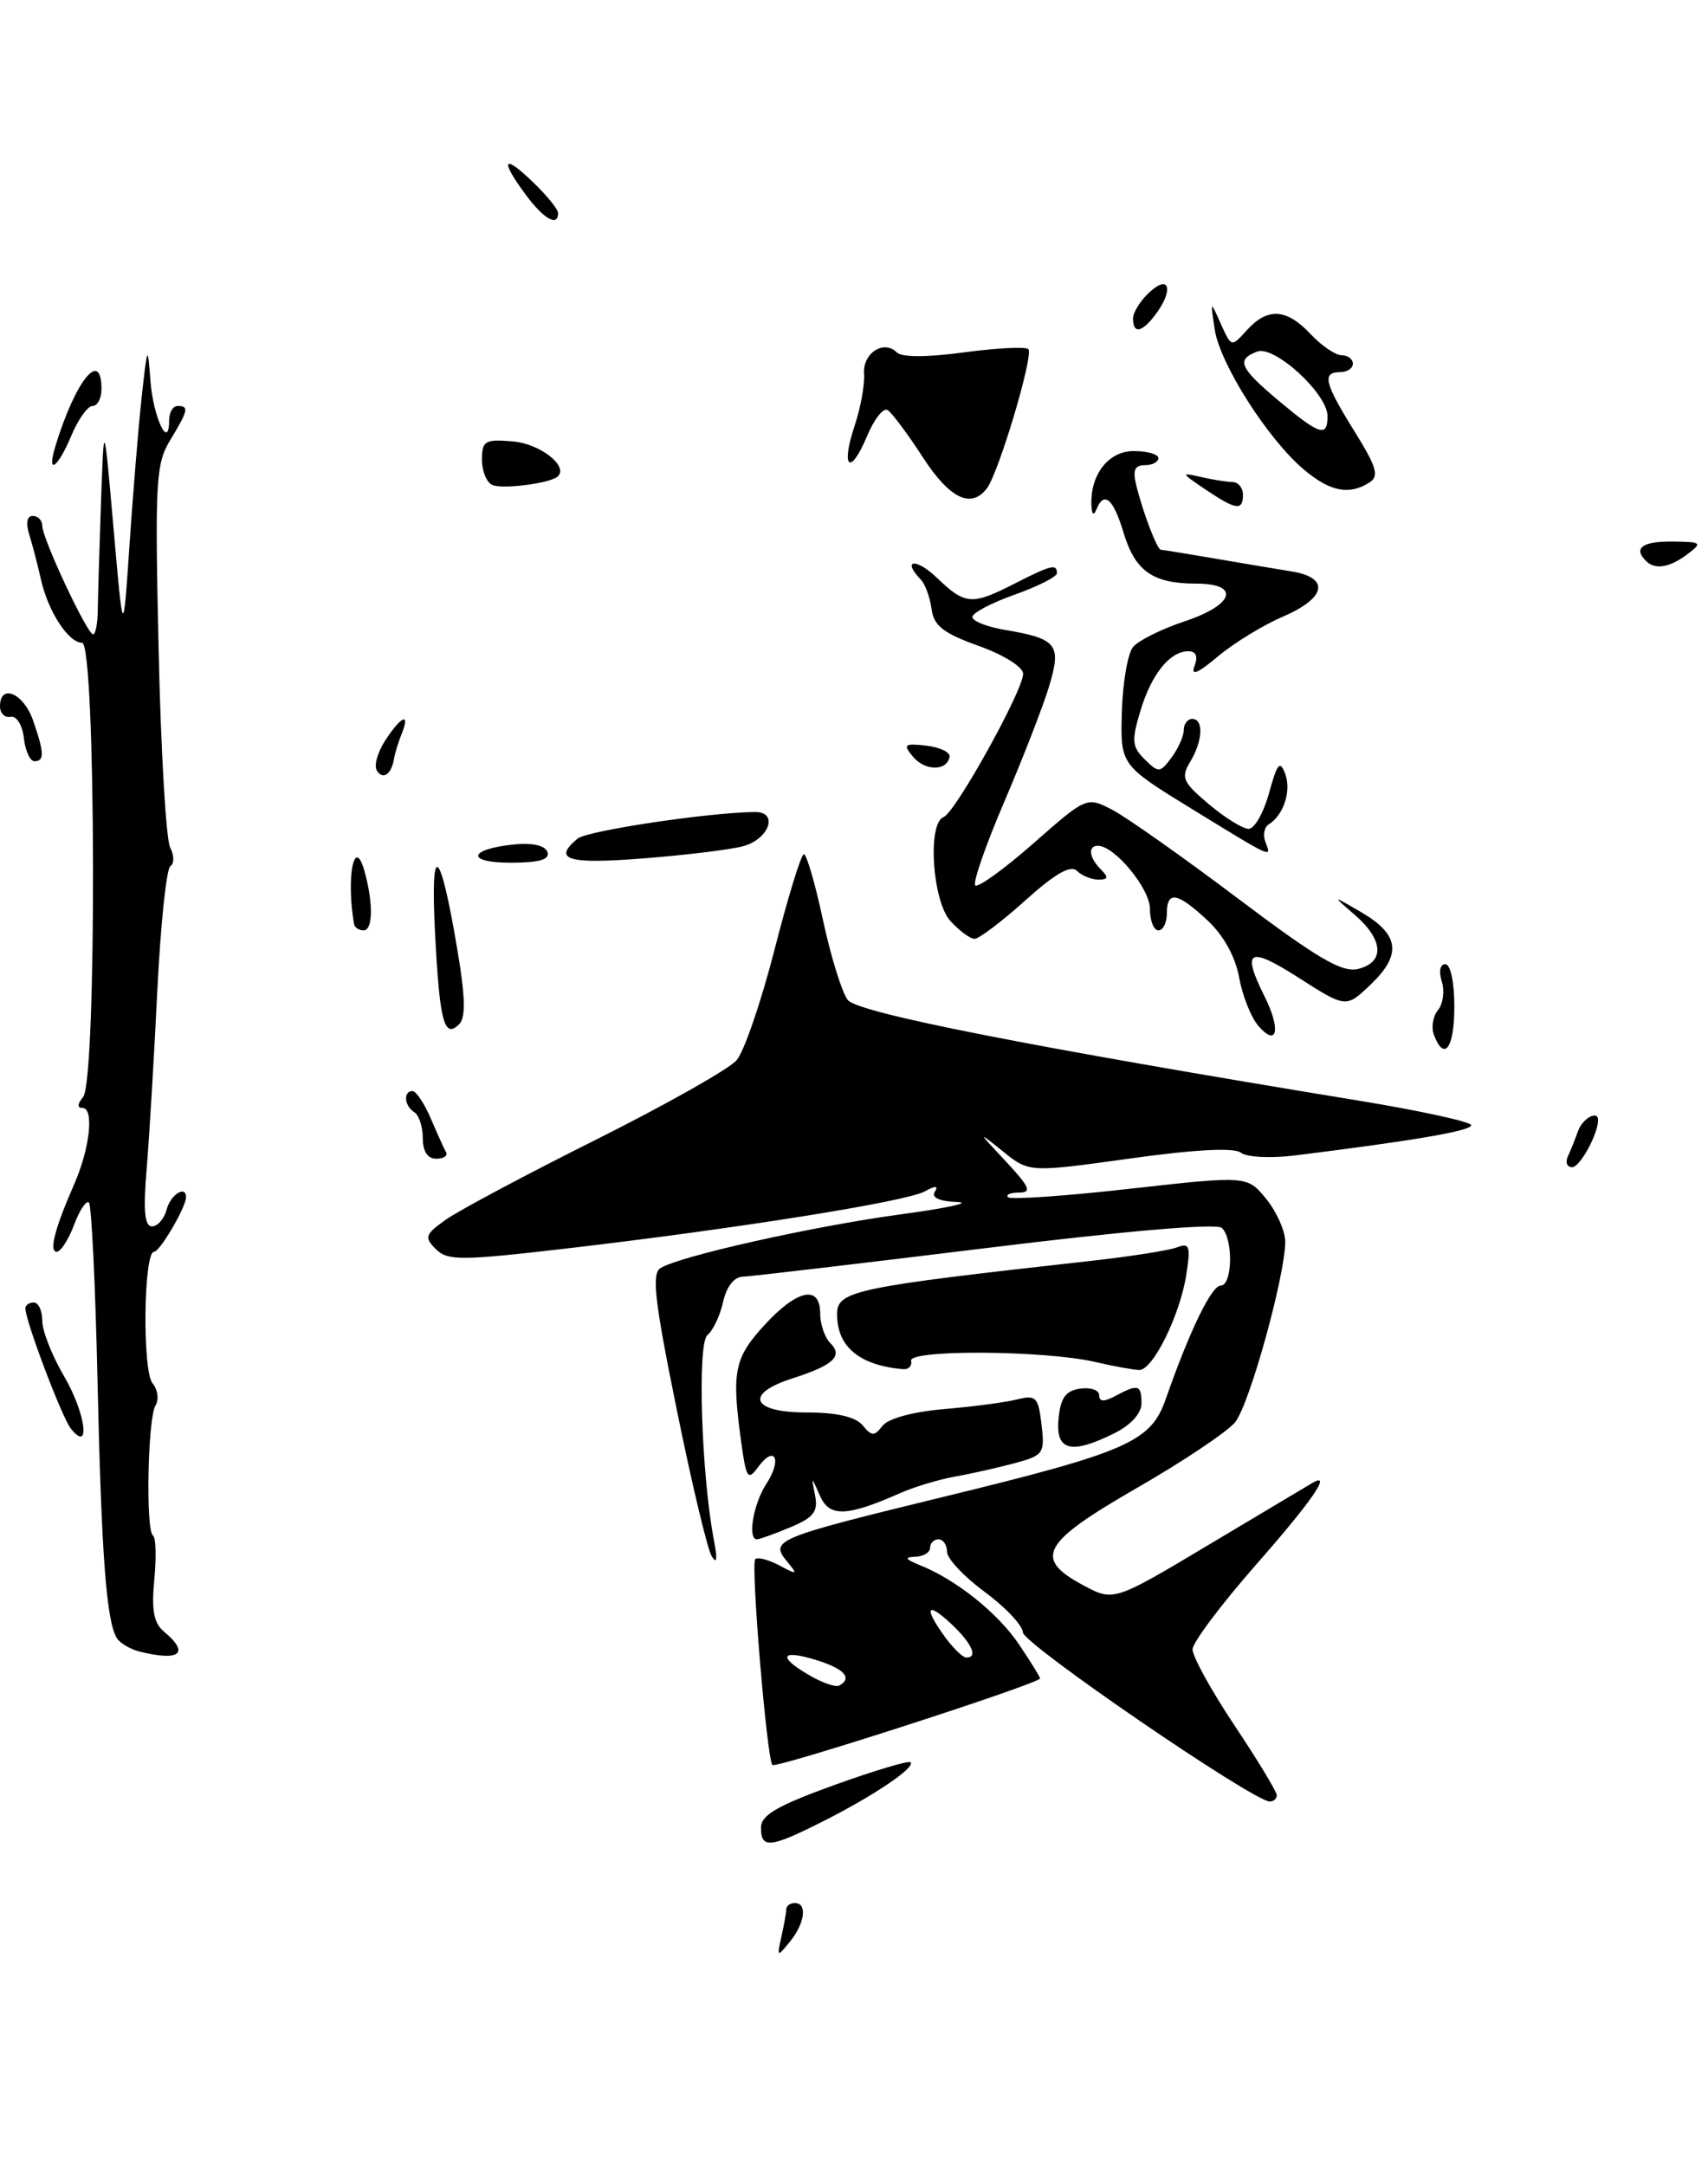 <?xml version="1.0" encoding="UTF-8" standalone="no"?>
<!DOCTYPE svg PUBLIC "-//W3C//DTD SVG 1.1//EN" "http://www.w3.org/Graphics/SVG/1.1/DTD/svg11.dtd" >
<svg xmlns="http://www.w3.org/2000/svg" xmlns:xlink="http://www.w3.org/1999/xlink" version="1.1" viewBox="0 0 202 256">
 <g >
 <path fill="currentColor"
d=" M 97.28 215.37 C 103.31 212.34 108.30 208.97 107.69 208.36 C 107.46 208.13 103.39 209.35 98.64 211.06 C 91.90 213.50 90.00 214.61 90.00 216.09 C 90.00 218.61 91.07 218.50 97.28 215.37 Z  M 151.00 212.25 C 151.00 211.84 148.75 208.12 146.00 204.00 C 143.25 199.88 141.02 195.82 141.04 195.00 C 141.06 194.18 144.44 189.68 148.54 185.01 C 155.13 177.51 157.58 173.97 155.25 175.31 C 154.84 175.55 149.37 178.81 143.11 182.55 C 131.72 189.36 131.72 189.36 128.11 187.43 C 122.18 184.25 123.19 182.41 134.47 175.92 C 139.95 172.77 145.17 169.27 146.08 168.15 C 147.78 166.05 152.00 150.81 152.00 146.79 C 151.99 145.53 150.98 143.26 149.75 141.75 C 147.50 139.00 147.50 139.00 133.64 140.55 C 126.01 141.41 119.52 141.86 119.22 141.55 C 118.92 141.25 119.50 141.00 120.53 141.00 C 122.06 141.00 121.78 140.34 118.95 137.31 C 115.59 133.72 115.58 133.69 118.61 136.13 C 121.71 138.63 121.71 138.63 133.61 136.98 C 141.36 135.90 145.94 135.66 146.76 136.29 C 147.46 136.83 150.32 136.97 153.26 136.60 C 167.30 134.85 174.00 133.70 174.00 133.04 C 174.00 132.64 168.04 131.34 160.75 130.14 C 121.67 123.74 101.45 119.75 100.26 118.23 C 99.58 117.36 98.27 113.13 97.34 108.82 C 96.42 104.52 95.40 101.00 95.07 101.00 C 94.75 101.00 93.19 106.06 91.61 112.25 C 90.02 118.44 88.00 124.34 87.11 125.36 C 86.23 126.39 78.75 130.61 70.50 134.74 C 62.25 138.86 54.26 143.12 52.75 144.19 C 50.27 145.95 50.15 146.29 51.54 147.68 C 52.93 149.08 54.48 149.07 67.29 147.58 C 87.09 145.27 107.15 142.08 109.35 140.87 C 110.66 140.16 111.01 140.17 110.55 140.93 C 110.13 141.60 111.11 142.04 113.19 142.12 C 115.01 142.18 112.00 142.84 106.50 143.58 C 96.18 144.98 80.43 148.50 78.11 149.93 C 77.05 150.59 77.42 153.82 80.03 166.62 C 81.80 175.36 83.67 183.18 84.17 184.00 C 84.78 184.99 84.87 184.36 84.44 182.15 C 82.95 174.39 82.45 158.87 83.66 157.86 C 84.33 157.31 85.16 155.54 85.52 153.93 C 85.91 152.15 86.81 150.98 87.83 150.95 C 88.75 150.92 101.65 149.40 116.50 147.58 C 133.15 145.53 143.88 144.61 144.50 145.18 C 145.87 146.44 145.77 152.00 144.37 152.00 C 143.28 152.00 140.69 157.35 137.87 165.41 C 136.10 170.48 133.38 171.67 111.41 177.02 C 91.73 181.82 91.02 182.11 93.06 184.59 C 94.39 186.20 94.32 186.23 92.16 185.08 C 90.88 184.40 89.60 184.07 89.32 184.35 C 88.77 184.90 90.70 208.03 91.35 208.68 C 91.79 209.12 123.00 199.03 123.00 198.45 C 123.00 198.25 121.86 196.42 120.48 194.37 C 117.96 190.67 113.07 186.76 108.76 185.04 C 107.04 184.34 106.92 184.11 108.25 184.06 C 109.21 184.03 110.00 183.55 110.00 183.00 C 110.00 182.45 110.45 182.00 111.00 182.00 C 111.55 182.00 112.00 182.66 112.00 183.47 C 112.00 184.28 114.01 186.41 116.46 188.22 C 118.91 190.02 120.94 192.18 120.97 193.00 C 121.01 194.36 148.24 213.00 150.18 213.00 C 150.63 213.00 151.00 212.66 151.00 212.25 Z  M 93.46 180.58 C 96.22 179.43 96.77 178.73 96.40 176.83 C 95.94 174.50 95.94 174.50 96.98 176.86 C 98.10 179.40 100.14 179.33 106.50 176.52 C 108.15 175.79 111.05 174.92 112.95 174.58 C 114.84 174.25 118.01 173.53 120.00 173.00 C 123.41 172.08 123.58 171.84 123.18 168.44 C 122.80 165.18 122.53 164.90 120.29 165.46 C 118.93 165.80 115.05 166.32 111.66 166.60 C 108.00 166.91 105.05 167.71 104.38 168.57 C 103.41 169.83 103.10 169.83 102.01 168.51 C 101.17 167.51 98.96 167.00 95.38 167.00 C 88.86 167.00 87.98 164.80 93.75 162.96 C 98.58 161.41 99.73 160.33 98.20 158.80 C 97.54 158.14 97.00 156.56 97.00 155.30 C 97.00 151.87 94.28 152.44 90.38 156.70 C 86.83 160.58 86.51 162.17 87.66 170.51 C 88.25 174.80 88.45 175.11 89.65 173.47 C 91.63 170.75 92.53 172.54 90.64 175.43 C 89.09 177.80 88.38 182.00 89.53 182.00 C 89.82 182.00 91.59 181.36 93.46 180.58 Z  M 131.85 169.43 C 133.75 168.48 135.00 167.09 135.00 165.93 C 135.00 163.72 134.61 163.60 131.93 165.04 C 130.56 165.77 130.00 165.75 130.00 164.97 C 130.00 164.36 128.99 164.00 127.75 164.18 C 126.03 164.43 125.43 165.26 125.19 167.75 C 124.82 171.55 126.66 172.02 131.85 169.43 Z  M 107.75 160.89 C 107.45 159.54 123.55 159.65 129.53 161.03 C 131.71 161.54 134.05 161.96 134.73 161.98 C 136.35 162.01 139.56 155.50 140.31 150.66 C 140.82 147.33 140.68 146.91 139.20 147.48 C 138.27 147.84 133.68 148.56 129.00 149.08 C 100.95 152.20 99.00 152.61 99.00 155.39 C 99.00 159.22 101.61 161.41 106.75 161.88 C 107.44 161.95 107.89 161.50 107.75 160.89 Z  M 54.10 112.34 C 52.04 100.05 50.88 99.17 51.45 110.31 C 51.99 120.81 52.53 122.87 54.31 121.09 C 55.09 120.31 55.03 117.84 54.10 112.34 Z  M 64.75 100.75 C 64.49 99.98 63.02 99.63 60.92 99.83 C 55.40 100.37 55.00 102.00 60.38 102.00 C 63.77 102.00 65.04 101.63 64.75 100.75 Z  M 87.85 100.06 C 90.95 99.24 92.12 96.00 89.32 96.01 C 84.01 96.03 69.45 98.21 68.31 99.15 C 65.30 101.65 67.13 102.20 76.10 101.49 C 81.11 101.10 86.40 100.45 87.85 100.06 Z  M 199.56 65.53 C 201.38 64.16 201.26 64.06 197.75 64.03 C 194.22 64.00 193.14 64.81 194.67 66.33 C 195.73 67.40 197.47 67.11 199.56 65.53 Z  M 65.96 56.34 C 67.28 55.12 63.87 52.46 60.65 52.19 C 57.35 51.91 57.00 52.12 57.00 54.36 C 57.00 55.72 57.56 57.07 58.25 57.35 C 59.51 57.87 65.10 57.13 65.96 56.34 Z  M 92.41 229.00 C 92.72 227.62 92.98 226.16 92.99 225.75 C 92.99 225.34 93.45 225.00 94.00 225.00 C 95.50 225.00 95.20 227.37 93.43 229.56 C 91.91 231.43 91.87 231.41 92.41 229.00 Z  M 16.50 195.27 C 15.40 194.99 14.19 194.28 13.82 193.68 C 12.59 191.73 11.99 183.82 11.53 163.12 C 11.28 151.91 10.82 142.49 10.52 142.19 C 10.21 141.88 9.42 143.06 8.76 144.82 C 8.10 146.57 7.18 148.00 6.71 148.00 C 5.77 148.00 6.48 145.23 8.78 140.00 C 10.63 135.79 11.15 131.00 9.76 131.00 C 9.12 131.00 9.15 130.53 9.83 129.70 C 11.47 127.73 11.35 76.00 9.71 76.00 C 8.10 76.00 5.67 72.27 4.84 68.50 C 4.47 66.85 3.86 64.49 3.47 63.25 C 3.03 61.84 3.18 61.00 3.88 61.00 C 4.50 61.00 5.00 61.53 5.00 62.18 C 5.00 63.66 10.31 75.00 11.01 75.00 C 11.29 75.00 11.54 73.76 11.56 72.25 C 11.58 70.74 11.75 65.00 11.94 59.50 C 12.29 49.50 12.29 49.50 13.43 62.50 C 14.57 75.50 14.57 75.50 15.31 64.50 C 15.72 58.45 16.36 50.58 16.75 47.00 C 17.43 40.80 17.47 40.71 17.79 45.00 C 18.11 49.32 20.00 53.34 20.00 49.70 C 20.00 48.77 20.45 48.00 21.00 48.00 C 22.38 48.00 22.27 48.50 20.14 52.02 C 18.43 54.83 18.31 56.87 18.76 76.79 C 19.02 88.73 19.64 99.26 20.12 100.19 C 20.61 101.12 20.62 102.12 20.15 102.41 C 19.68 102.69 18.99 109.36 18.60 117.22 C 18.22 125.07 17.65 134.54 17.34 138.25 C 16.93 143.17 17.10 145.00 17.98 145.00 C 18.64 145.00 19.42 144.10 19.71 143.00 C 20.17 141.24 22.00 140.09 22.00 141.55 C 22.00 142.72 18.91 148.00 18.22 148.00 C 16.98 148.00 16.82 162.07 18.04 163.55 C 18.66 164.30 18.82 165.48 18.39 166.18 C 17.47 167.67 17.21 181.01 18.10 181.56 C 18.44 181.77 18.50 184.11 18.25 186.76 C 17.90 190.38 18.19 191.91 19.39 192.91 C 22.48 195.48 21.28 196.46 16.50 195.27 Z  M 8.38 168.91 C 7.32 167.58 3.00 156.16 3.00 154.68 C 3.00 154.31 3.45 154.00 4.00 154.00 C 4.55 154.00 5.00 154.97 5.00 156.16 C 5.00 157.35 6.15 160.29 7.57 162.70 C 10.14 167.10 10.77 171.90 8.38 168.91 Z  M 185.42 136.75 C 185.74 136.06 186.28 134.71 186.62 133.75 C 187.15 132.23 189.00 131.21 189.00 132.43 C 189.00 134.09 186.85 138.00 185.94 138.00 C 185.33 138.00 185.10 137.44 185.42 136.75 Z  M 50.00 134.56 C 50.00 133.22 49.55 131.84 49.00 131.50 C 47.82 130.77 47.66 129.00 48.78 129.00 C 49.21 129.00 50.19 130.46 50.95 132.25 C 51.72 134.04 52.53 135.84 52.76 136.25 C 52.98 136.66 52.45 137.00 51.58 137.00 C 50.57 137.00 50.00 136.12 50.00 134.56 Z  M 169.59 122.37 C 169.25 121.48 169.46 120.15 170.07 119.42 C 170.67 118.69 170.87 117.17 170.52 116.05 C 170.14 114.86 170.31 114.00 170.93 114.00 C 171.55 114.00 172.00 116.12 172.00 119.00 C 172.00 123.92 170.82 125.57 169.59 122.37 Z  M 148.85 121.33 C 147.97 120.32 146.94 117.74 146.55 115.58 C 146.11 113.12 144.71 110.60 142.82 108.83 C 139.24 105.49 138.00 105.27 138.00 108.00 C 138.00 109.10 137.55 110.00 137.00 110.00 C 136.45 110.00 136.00 108.85 136.00 107.45 C 136.00 105.06 131.82 100.00 129.85 100.00 C 128.63 100.00 128.80 101.40 130.20 102.80 C 131.13 103.73 131.07 104.00 129.90 104.00 C 129.08 104.00 127.93 103.53 127.36 102.96 C 126.63 102.23 124.77 103.30 121.26 106.46 C 118.48 108.96 115.78 111.00 115.26 111.00 C 114.74 111.00 113.45 110.05 112.40 108.89 C 110.26 106.52 109.66 97.34 111.60 96.60 C 112.99 96.07 121.00 81.64 121.00 79.67 C 121.00 78.86 118.74 77.44 115.75 76.37 C 111.55 74.86 110.43 73.99 110.17 71.99 C 109.98 70.62 109.42 69.07 108.92 68.55 C 106.60 66.15 108.32 65.93 110.80 68.31 C 114.16 71.53 114.93 71.59 120.00 69.00 C 124.31 66.80 125.00 66.63 125.00 67.77 C 125.00 68.19 122.75 69.33 120.00 70.31 C 117.25 71.28 115.00 72.47 115.00 72.95 C 115.00 73.43 116.70 74.11 118.77 74.46 C 125.04 75.52 125.56 76.18 124.08 81.13 C 123.37 83.48 120.99 89.62 118.79 94.76 C 116.58 99.90 115.03 104.37 115.34 104.68 C 115.66 104.99 118.75 102.76 122.21 99.72 C 128.48 94.21 128.52 94.19 131.50 95.72 C 133.15 96.57 139.85 101.29 146.38 106.21 C 155.89 113.37 158.73 115.03 160.63 114.56 C 163.79 113.76 163.63 111.12 160.25 108.19 C 157.50 105.81 157.50 105.81 161.00 107.86 C 165.49 110.48 165.81 112.85 162.14 116.37 C 159.20 119.19 159.20 119.19 153.60 115.61 C 147.66 111.81 146.80 112.29 149.58 117.86 C 151.50 121.72 151.06 123.85 148.85 121.33 Z  M 41.87 109.25 C 40.92 103.70 41.91 98.70 43.11 103.01 C 44.16 106.80 44.11 110.00 43.00 110.00 C 42.45 110.00 41.94 109.66 41.87 109.25 Z  M 141.00 95.67 C 132.50 90.45 132.50 90.45 132.68 84.17 C 132.78 80.71 133.37 77.26 134.01 76.49 C 134.64 75.73 137.37 74.37 140.08 73.47 C 145.99 71.51 146.75 69.00 141.43 69.00 C 136.34 69.00 134.24 67.52 132.88 62.98 C 131.66 58.93 130.57 58.00 129.66 60.25 C 129.35 61.01 129.13 60.84 129.08 59.80 C 128.91 56.13 131.08 53.33 134.08 53.33 C 135.69 53.33 137.00 53.71 137.00 54.17 C 137.00 54.62 136.28 55.00 135.39 55.00 C 134.18 55.00 133.94 55.61 134.40 57.46 C 135.21 60.70 136.86 65.00 137.29 65.00 C 137.48 65.00 140.30 65.46 143.57 66.02 C 146.83 66.58 150.96 67.27 152.75 67.56 C 157.32 68.30 156.86 70.70 151.74 72.90 C 149.40 73.90 145.94 76.02 144.04 77.61 C 141.65 79.62 140.80 79.97 141.27 78.75 C 141.71 77.60 141.46 77.00 140.54 77.00 C 138.35 77.00 136.16 79.73 134.86 84.09 C 133.81 87.57 133.88 88.31 135.39 89.79 C 137.02 91.40 137.20 91.39 138.56 89.56 C 139.35 88.49 140.00 87.03 140.00 86.31 C 140.00 85.59 140.45 85.00 141.00 85.00 C 142.38 85.00 142.25 87.61 140.75 90.09 C 139.64 91.93 139.88 92.48 142.96 95.08 C 144.87 96.69 146.99 98.00 147.67 98.00 C 148.36 98.00 149.45 96.09 150.09 93.75 C 151.06 90.23 151.38 89.84 152.00 91.50 C 152.75 93.51 151.81 96.38 150.04 97.48 C 149.52 97.80 149.34 98.72 149.65 99.53 C 150.40 101.48 150.70 101.62 141.00 95.67 Z  M 44.56 91.09 C 44.21 90.52 44.66 88.92 45.57 87.53 C 47.48 84.61 48.54 84.19 47.51 86.75 C 47.12 87.71 46.71 89.05 46.60 89.72 C 46.28 91.58 45.28 92.26 44.56 91.09 Z  M 107.97 89.46 C 106.76 88.01 106.94 87.87 109.56 88.16 C 111.18 88.35 112.41 88.95 112.30 89.50 C 111.97 91.20 109.39 91.17 107.97 89.46 Z  M 2.82 87.25 C 2.64 85.70 1.95 84.61 1.25 84.75 C 0.56 84.89 -0.00 84.33 -0.00 83.50 C 0.00 80.77 2.79 81.95 3.90 85.15 C 5.24 89.00 5.28 90.00 4.07 90.00 C 3.55 90.00 2.99 88.76 2.82 87.25 Z  M 142.50 57.83 C 139.67 55.92 139.64 55.84 142.00 56.39 C 143.38 56.71 145.06 56.98 145.75 56.99 C 146.44 56.99 147.00 57.67 147.00 58.50 C 147.00 60.43 146.18 60.31 142.50 57.83 Z  M 109.11 54.02 C 107.34 51.29 105.48 48.80 104.97 48.48 C 104.47 48.17 103.37 49.58 102.52 51.61 C 100.53 56.36 99.40 55.33 101.08 50.32 C 101.78 48.22 102.28 45.47 102.19 44.22 C 102.00 41.76 104.52 40.12 106.07 41.67 C 106.66 42.26 109.66 42.25 114.03 41.66 C 117.89 41.14 121.30 40.97 121.62 41.28 C 122.28 41.95 118.12 55.90 116.71 57.75 C 114.84 60.19 112.30 58.95 109.11 54.02 Z  M 154.22 55.53 C 149.97 51.96 144.30 43.06 143.67 39.00 C 143.14 35.50 143.14 35.50 144.38 38.28 C 145.63 41.07 145.63 41.07 147.47 39.03 C 149.92 36.33 152.15 36.47 155.00 39.50 C 156.29 40.88 157.95 42.00 158.67 42.00 C 159.40 42.00 160.00 42.45 160.00 43.00 C 160.00 43.55 159.32 44.00 158.50 44.00 C 156.32 44.00 156.62 45.26 160.19 51.00 C 162.84 55.27 163.14 56.30 161.94 57.06 C 159.55 58.57 157.31 58.13 154.22 55.53 Z  M 157.00 49.20 C 157.00 46.54 150.71 40.79 148.67 41.57 C 146.17 42.53 146.59 43.49 151.25 47.40 C 156.09 51.45 157.00 51.74 157.00 49.20 Z  M 6.55 52.75 C 8.92 44.99 12.00 41.18 12.00 46.00 C 12.00 47.10 11.53 48.00 10.95 48.00 C 10.37 48.00 9.24 49.58 8.44 51.50 C 6.81 55.39 5.48 56.27 6.55 52.75 Z  M 134.00 37.65 C 134.00 36.92 134.90 35.50 136.00 34.50 C 138.36 32.36 138.81 34.36 136.61 37.25 C 135.02 39.34 134.00 39.50 134.00 37.65 Z  M 62.19 23.04 C 59.09 18.85 59.48 18.12 63.00 21.50 C 64.65 23.08 66.00 24.74 66.00 25.19 C 66.00 26.86 64.31 25.90 62.19 23.04 Z  M 95.75 198.09 C 91.94 195.88 92.31 194.98 96.50 196.26 C 99.84 197.29 100.87 198.41 99.25 199.29 C 98.84 199.51 97.26 198.97 95.75 198.09 Z  M 111.75 193.53 C 109.22 190.05 109.60 189.28 112.50 192.00 C 114.96 194.31 115.72 196.03 114.25 195.97 C 113.84 195.95 112.71 194.85 111.75 193.53 Z "/>
</g>
</svg>